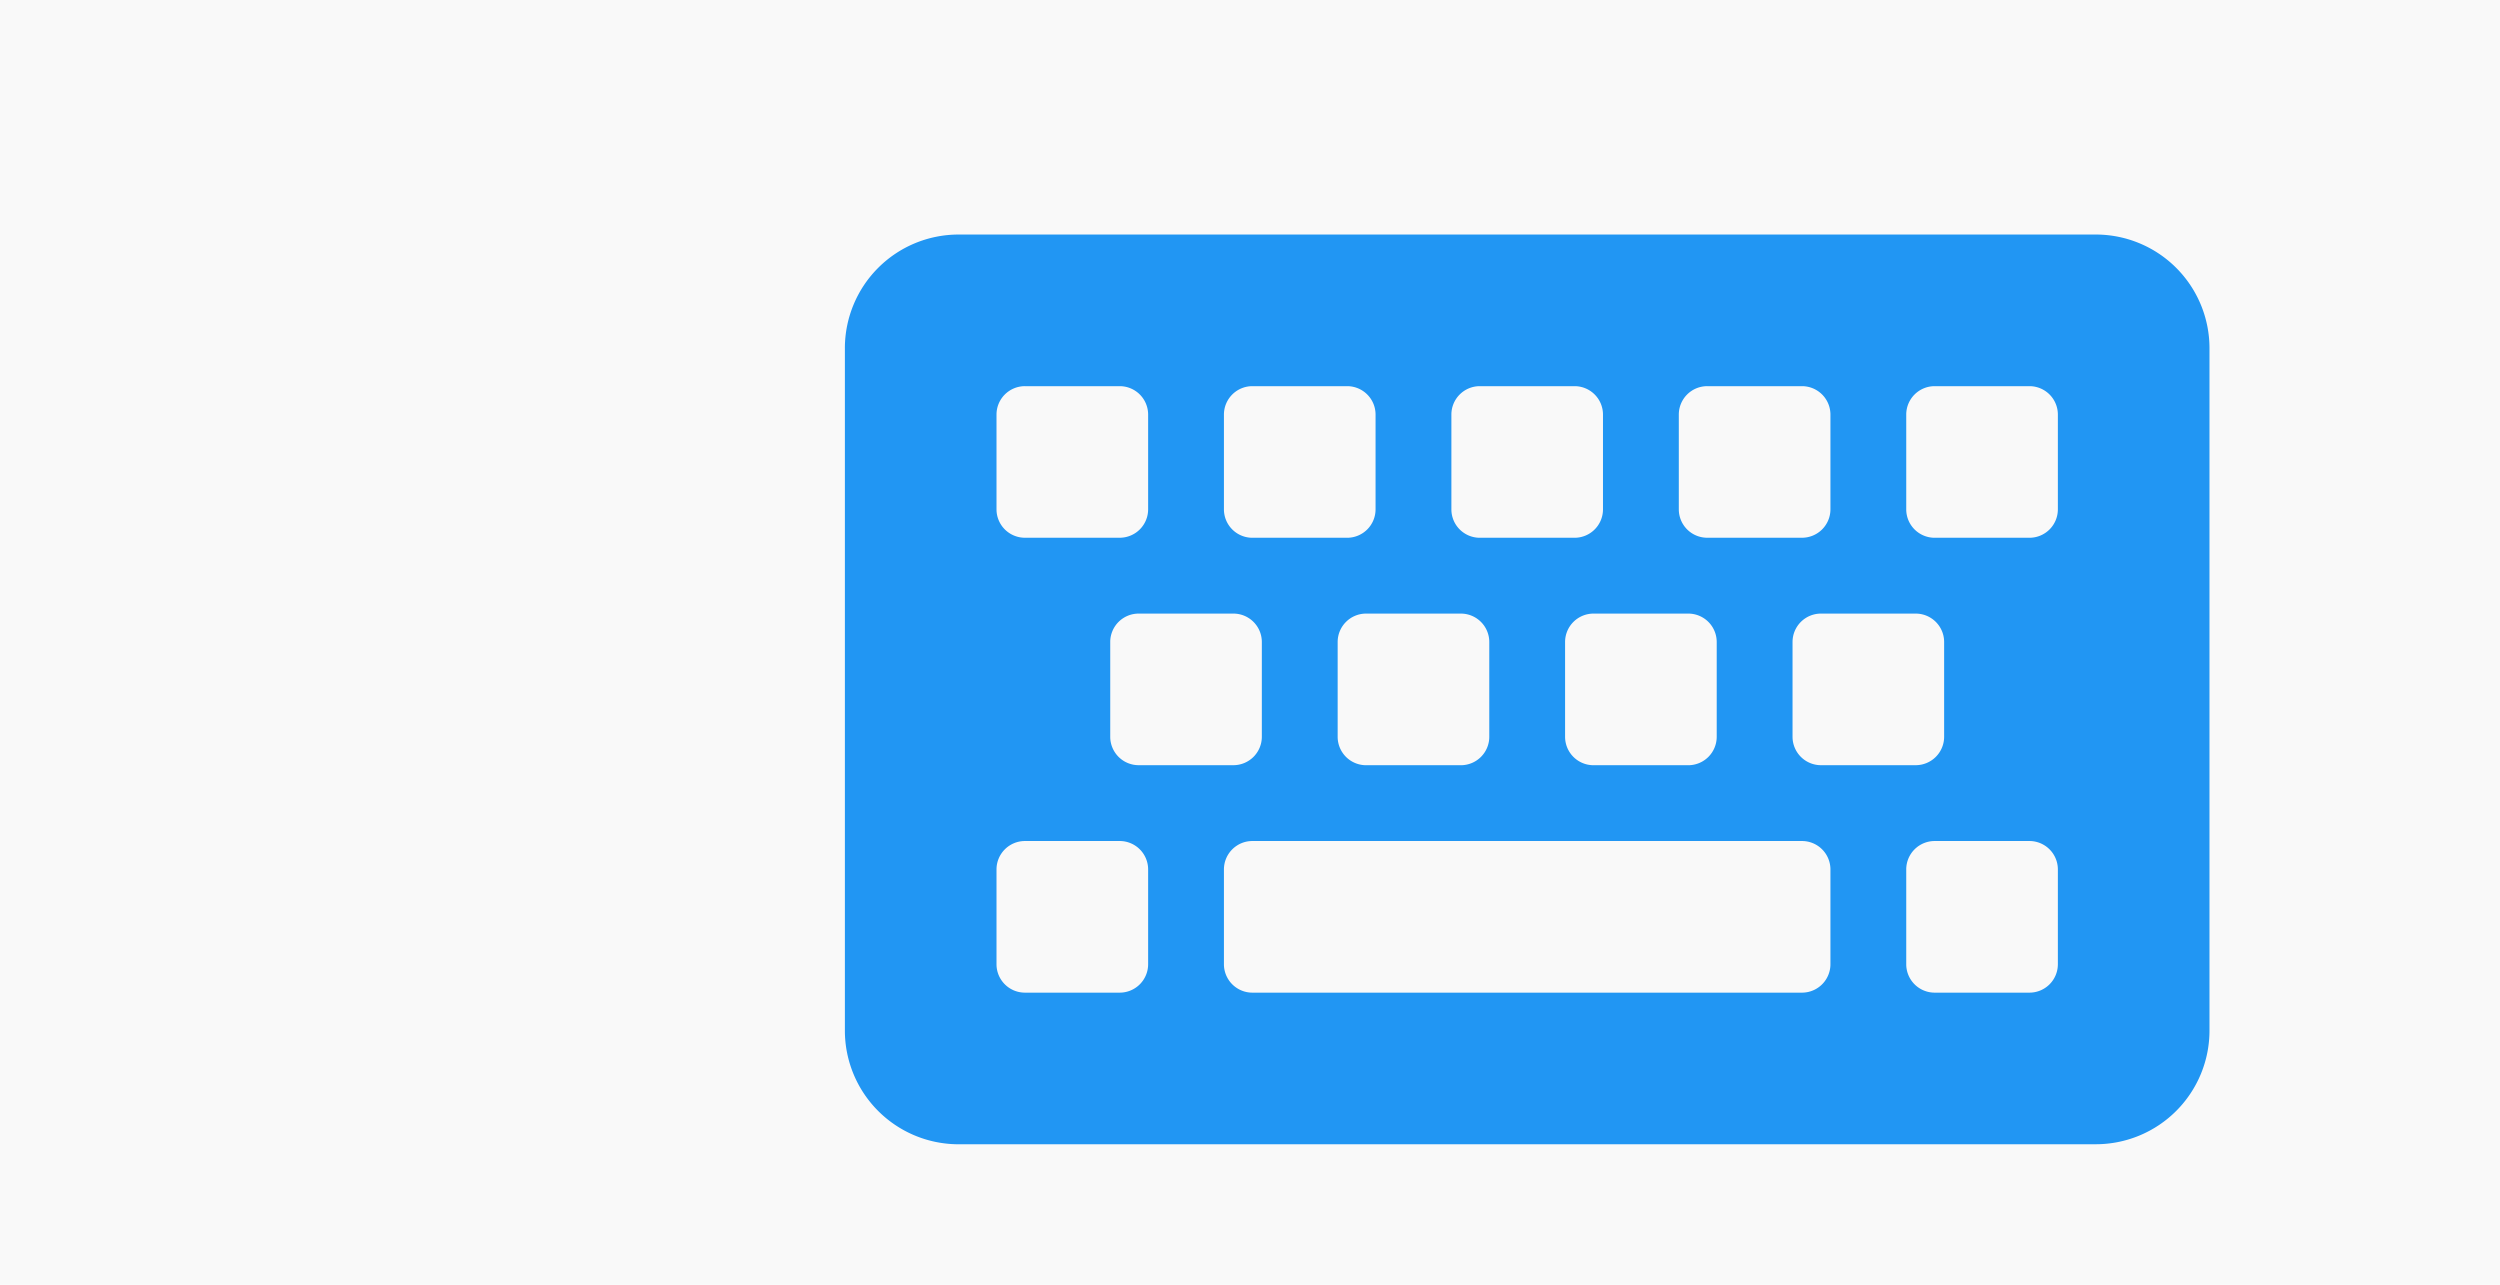 <svg id="Layer_1" data-name="Layer 1" xmlns="http://www.w3.org/2000/svg" viewBox="0 0 938 482"><defs><style>.cls-1{fill:#f9f9f9;}.cls-2{fill:#2196f3;}</style></defs><rect class="cls-1" width="938" height="482"/><path class="cls-2" d="M469.33,341.33H42.67A42.66,42.66,0,0,1,0,298.68v-256A42.66,42.66,0,0,1,42.66,0H469.33A42.66,42.66,0,0,1,512,42.65h0v256a42.66,42.66,0,0,1-42.65,42.67ZM113.78,103.11V67.55a10.67,10.67,0,0,0-10.67-10.66H67.56A10.66,10.66,0,0,0,56.89,67.54h0v35.56a10.66,10.66,0,0,0,10.66,10.66h35.56A10.67,10.67,0,0,0,113.78,103.11Zm85.33,0V67.55a10.66,10.66,0,0,0-10.66-10.66H152.89a10.67,10.67,0,0,0-10.67,10.66v35.56a10.67,10.67,0,0,0,10.67,10.66h35.55a10.66,10.66,0,0,0,10.67-10.65Zm85.33,0V67.55a10.66,10.66,0,0,0-10.66-10.66H238.22a10.66,10.66,0,0,0-10.66,10.66h0v35.56a10.66,10.66,0,0,0,10.66,10.66h35.56a10.66,10.66,0,0,0,10.66-10.66Zm85.34,0V67.55a10.67,10.67,0,0,0-10.67-10.66H323.56a10.66,10.66,0,0,0-10.67,10.65h0v35.56a10.66,10.66,0,0,0,10.66,10.66h35.56A10.67,10.67,0,0,0,369.78,103.11Zm85.33,0V67.55a10.66,10.66,0,0,0-10.66-10.66H408.89a10.67,10.67,0,0,0-10.67,10.66v35.56a10.67,10.67,0,0,0,10.67,10.66h35.55a10.66,10.66,0,0,0,10.67-10.65ZM156.44,188.44V152.89a10.66,10.66,0,0,0-10.65-10.67H110.22a10.66,10.66,0,0,0-10.66,10.66h0v35.55a10.67,10.67,0,0,0,10.66,10.67h35.56A10.67,10.67,0,0,0,156.44,188.44Zm85.34,0V152.89a10.67,10.67,0,0,0-10.67-10.67H195.56a10.66,10.66,0,0,0-10.67,10.65v35.57a10.67,10.67,0,0,0,10.67,10.67h35.55a10.67,10.67,0,0,0,10.67-10.67Zm85.33,0V152.89a10.66,10.66,0,0,0-10.65-10.67H280.89a10.67,10.67,0,0,0-10.67,10.67h0v35.55a10.67,10.67,0,0,0,10.67,10.67h35.55A10.67,10.67,0,0,0,327.11,188.44Zm85.33,0V152.89a10.66,10.66,0,0,0-10.65-10.67H366.22a10.66,10.66,0,0,0-10.66,10.66h0v35.55a10.67,10.67,0,0,0,10.66,10.67h35.56A10.67,10.67,0,0,0,412.44,188.44ZM113.78,273.77V238.22a10.67,10.67,0,0,0-10.67-10.67H67.56a10.67,10.67,0,0,0-10.67,10.67h0v35.55a10.66,10.66,0,0,0,10.65,10.67h35.57a10.67,10.67,0,0,0,10.67-10.67Zm256,0V238.22a10.67,10.67,0,0,0-10.67-10.67H152.89a10.67,10.67,0,0,0-10.67,10.67h0v35.55a10.67,10.67,0,0,0,10.67,10.67H359.11a10.67,10.67,0,0,0,10.67-10.67Zm85.33,0V238.22a10.67,10.67,0,0,0-10.67-10.67H408.89a10.67,10.67,0,0,0-10.67,10.67h0v35.55a10.67,10.67,0,0,0,10.67,10.67h35.55a10.66,10.66,0,0,0,10.67-10.65Z" transform="translate(317 88)"/></svg>
